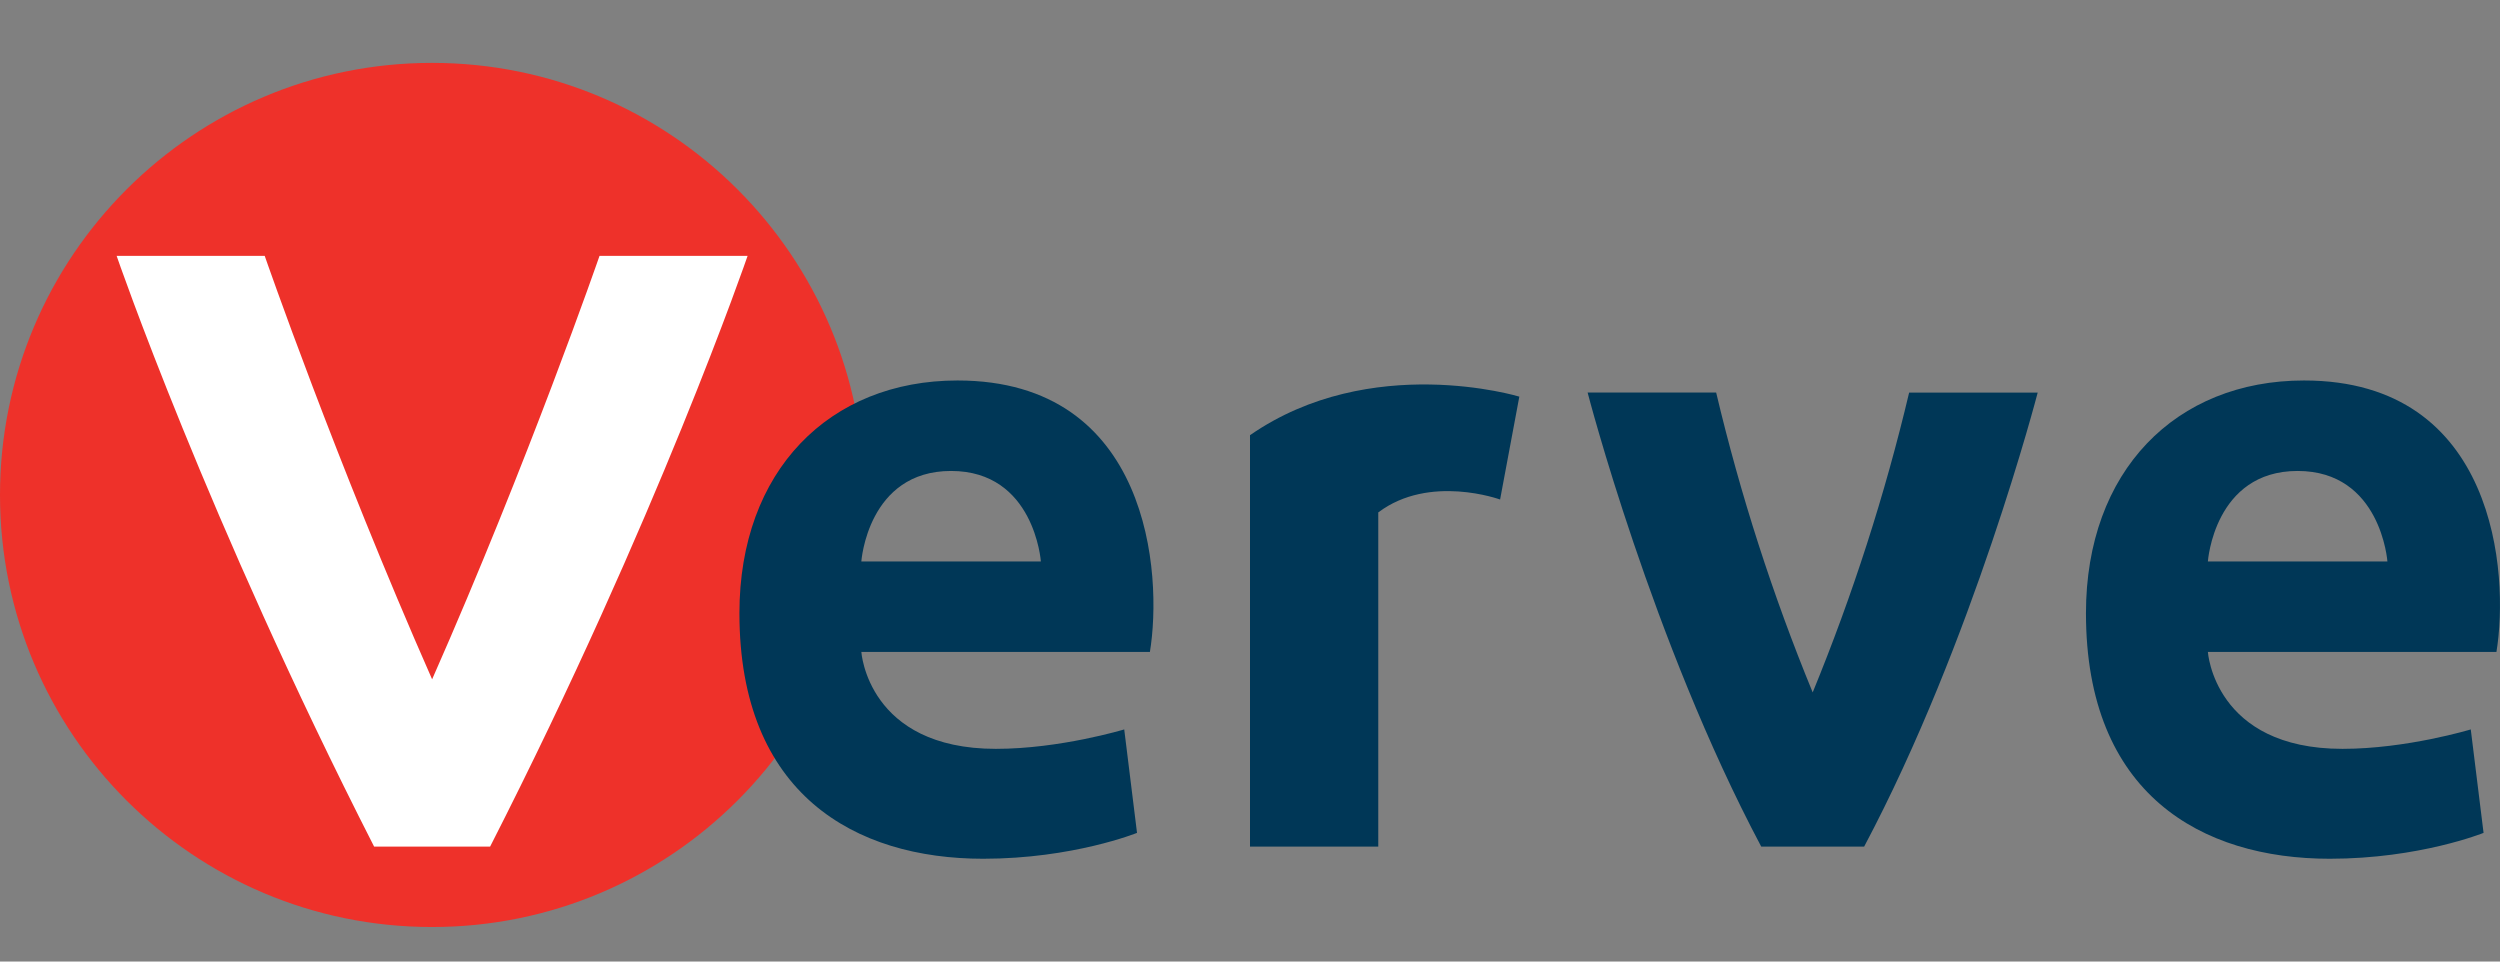 <svg width="26" height="10" viewBox="0 0 26 10" fill="none" xmlns="http://www.w3.org/2000/svg">
<rect x="0" y="0" width="26" height="10" fill="#808080" stroke="none"/>
<path d="M4.493 9.641C6.975 9.641 8.987 7.63 8.987 5.148C8.987 2.666 6.975 0.654 4.493 0.654C2.012 0.654 0 2.666 0 5.148C0 7.63 2.012 9.641 4.493 9.641Z" fill="#EE312A"/>
<path d="M4.494 7.065C3.49 4.788 2.753 2.661 2.753 2.661H1.213C1.213 2.661 2.15 5.391 3.891 8.805H5.097C6.838 5.391 7.775 2.661 7.775 2.661H6.235C6.235 2.661 5.499 4.788 4.494 7.065Z" fill="white"/>
<path d="M25.963 6.78H22.962C22.962 6.78 23.028 7.788 24.362 7.788C25.029 7.788 25.696 7.586 25.696 7.586L25.829 8.662C25.829 8.662 25.162 8.931 24.229 8.931C22.895 8.931 21.694 8.259 21.694 6.377C21.694 4.898 22.628 3.957 23.962 3.957C25.963 3.957 26.096 5.973 25.963 6.78ZM23.895 4.898C23.028 4.898 22.962 5.839 22.962 5.839H24.829C24.829 5.839 24.762 4.898 23.895 4.898Z" fill="#003757"/>
<path d="M15.601 5.195L15.801 4.125C15.801 4.125 14.256 3.655 13 4.526V8.805H14.334L14.334 5.329C14.867 4.927 15.601 5.195 15.601 5.195Z" fill="#003757"/>
<path d="M11.959 6.78H8.958C8.958 6.78 9.024 7.788 10.358 7.788C11.025 7.788 11.692 7.586 11.692 7.586L11.825 8.662C11.825 8.662 11.159 8.931 10.225 8.931C8.891 8.931 7.69 8.259 7.69 6.377C7.69 4.898 8.624 3.957 9.958 3.957C11.959 3.957 12.092 5.973 11.959 6.78ZM9.891 4.898C9.024 4.898 8.958 5.839 8.958 5.839H10.825C10.825 5.839 10.758 4.898 9.891 4.898Z" fill="#003757"/>
<path d="M18.852 7.201C18.436 6.189 18.1 5.146 17.848 4.082L16.511 4.082C16.511 4.082 17.18 6.665 18.317 8.805H19.387C20.523 6.665 21.192 4.083 21.192 4.083H19.855C19.603 5.147 19.267 6.189 18.852 7.201Z" fill="#003757"/>
</svg>

